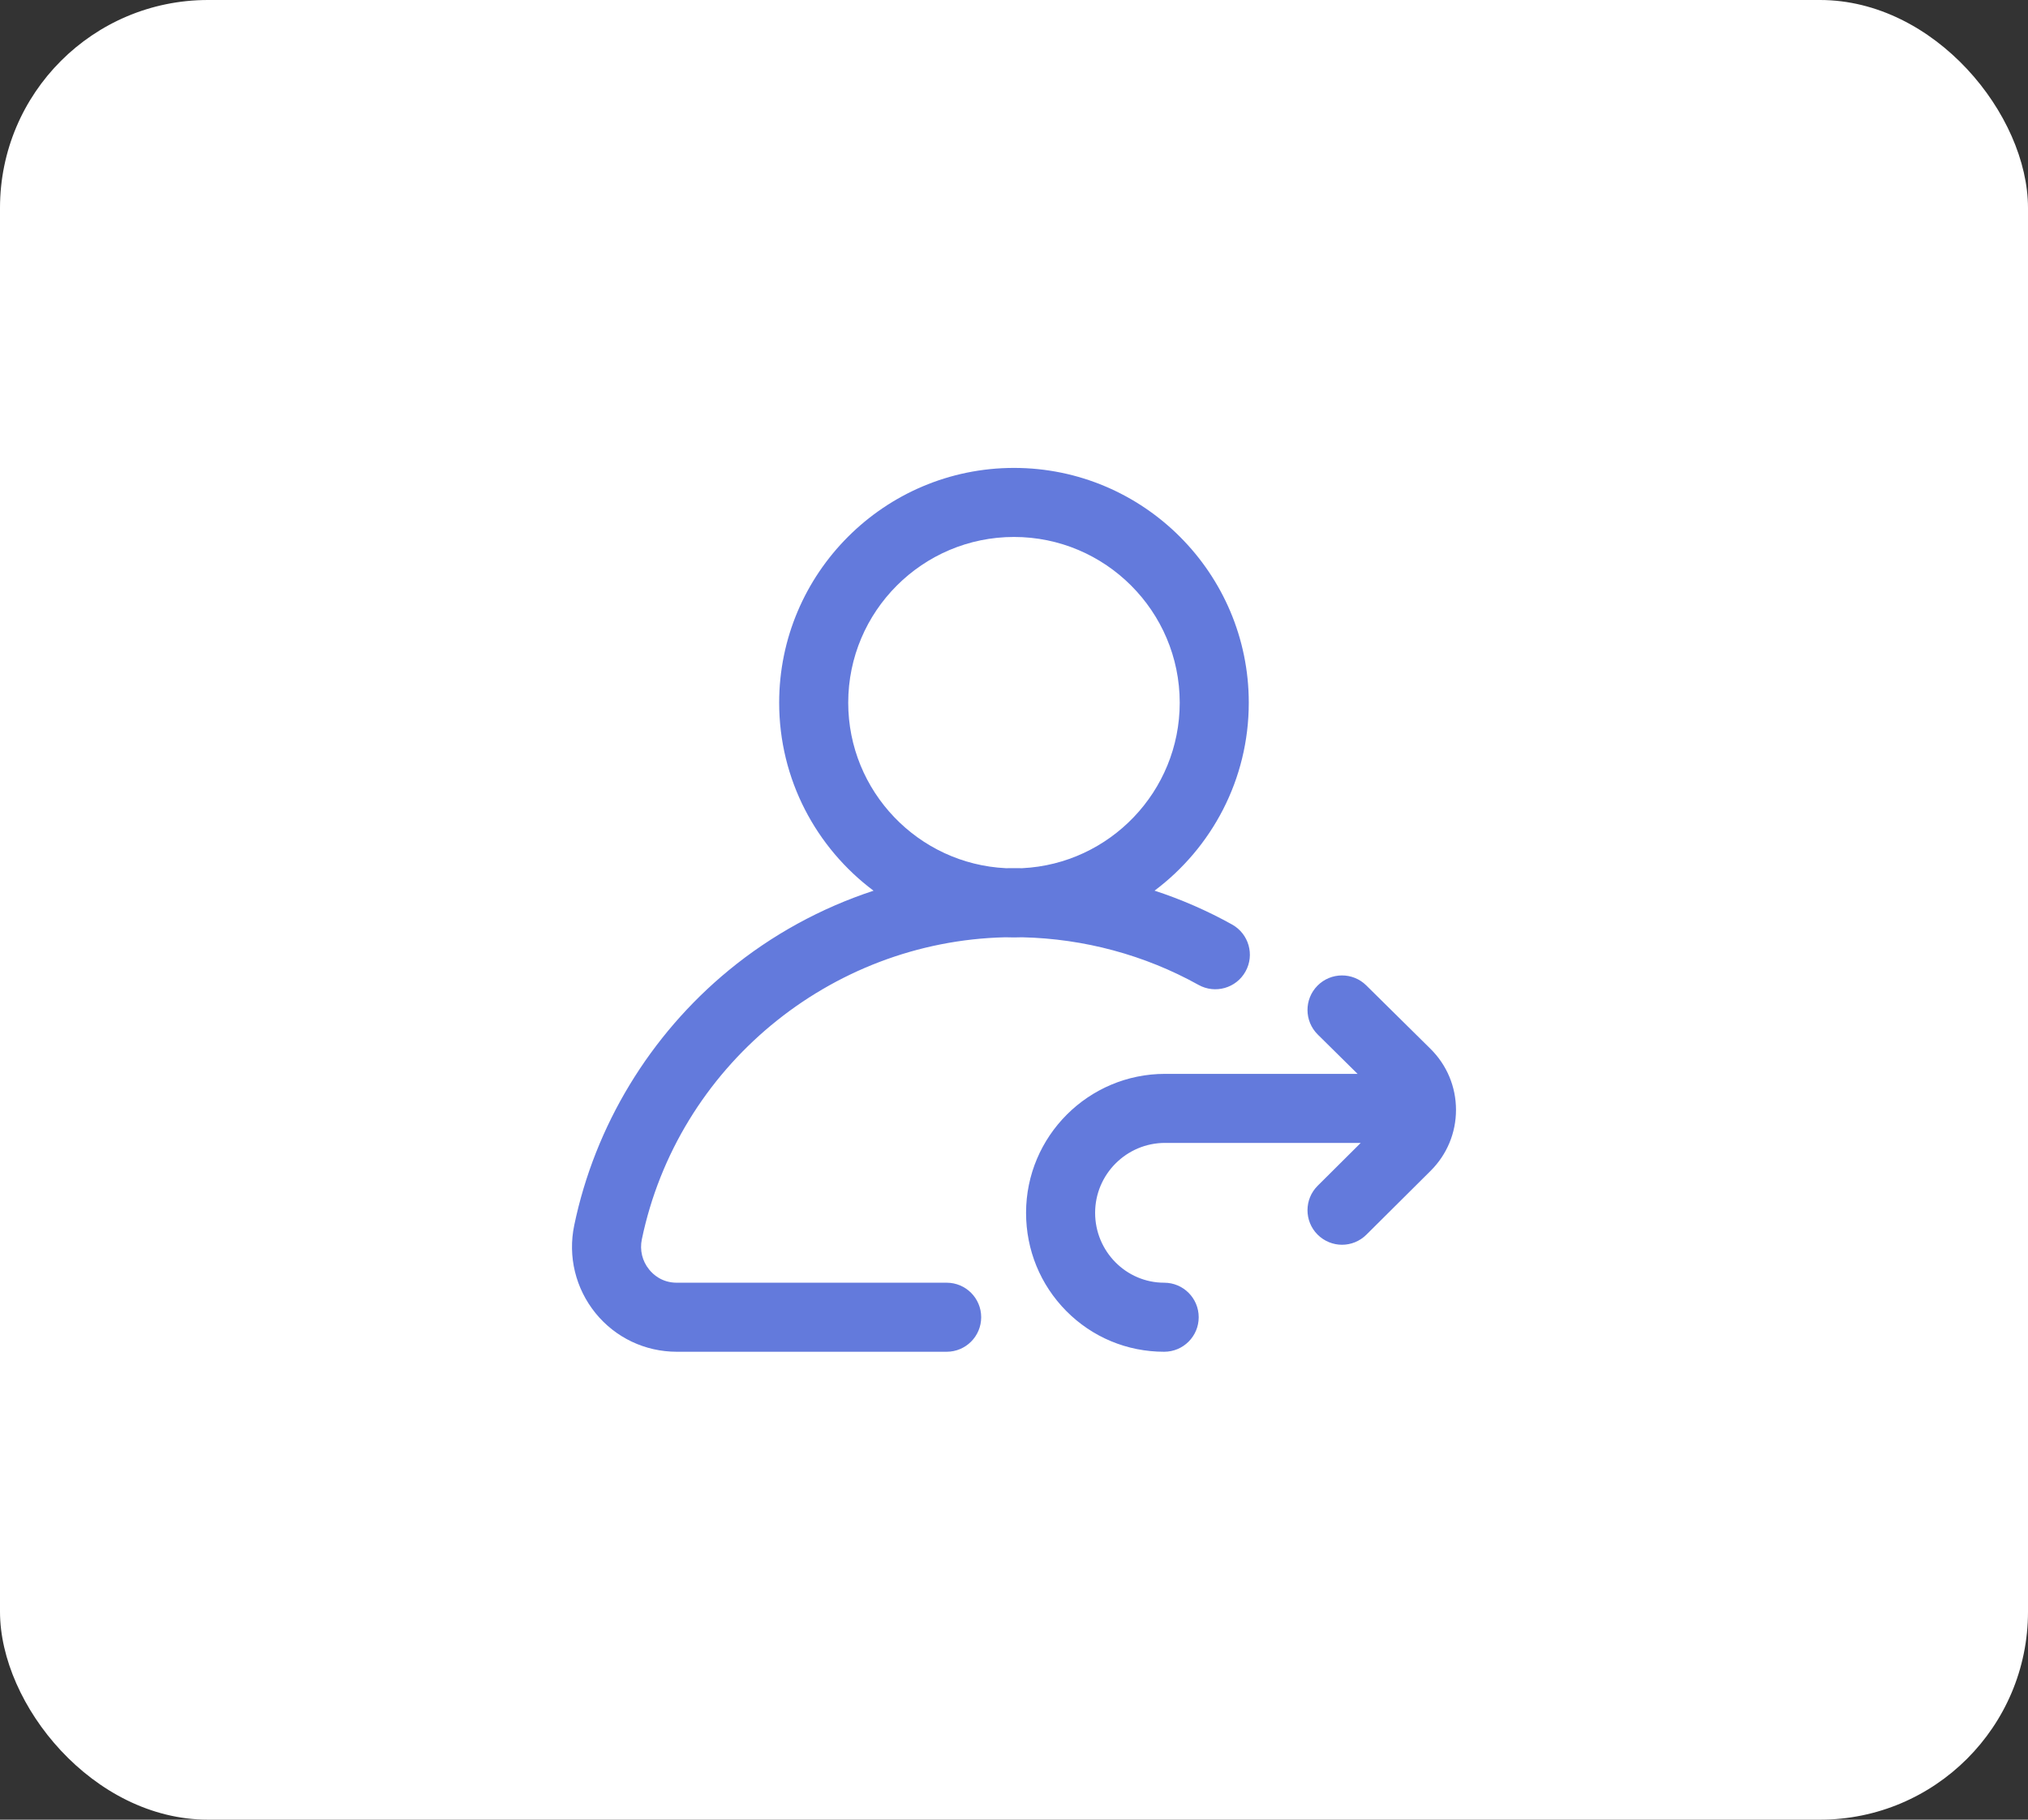 <svg width="39" height="35" viewBox="0 0 39 35" fill="none" xmlns="http://www.w3.org/2000/svg">
<rect x="0" y="0" width="39" height="35" fill="#333333" stroke="none"/>
<rect x="0" y="0" width="39" height="35" rx="4" fill="white"/>
<g clip-path="url(#clip0)">
<path d="M19.331 18.028C19.387 18.03 19.443 18.031 19.5 18.031C19.552 18.031 19.605 18.03 19.657 18.028C20.846 18.054 22.016 18.369 23.049 18.944C23.369 19.122 23.774 19.007 23.952 18.686C24.131 18.366 24.015 17.962 23.695 17.783C23.219 17.518 22.719 17.3 22.203 17.131C23.303 16.306 24.015 14.993 24.015 13.516C24.015 11.026 21.99 9 19.5 9C17.01 9 14.984 11.026 14.984 13.516C14.984 14.994 15.698 16.308 16.799 17.132C15.79 17.464 14.844 17.98 14.015 18.662C12.497 19.911 11.441 21.653 11.043 23.567C10.918 24.167 11.068 24.783 11.453 25.258C11.837 25.73 12.406 26 13.015 26H18.205C18.572 26 18.869 25.703 18.869 25.336C18.869 24.969 18.572 24.672 18.205 24.672H13.015C12.731 24.672 12.56 24.514 12.484 24.419C12.351 24.257 12.3 24.045 12.343 23.838C13.033 20.525 15.956 18.106 19.331 18.028ZM16.312 13.516C16.312 11.758 17.742 10.328 19.5 10.328C21.257 10.328 22.687 11.758 22.687 13.516C22.687 15.22 21.342 16.617 19.658 16.699C19.605 16.698 19.552 16.698 19.5 16.698C19.448 16.698 19.396 16.698 19.344 16.699C17.659 16.618 16.312 15.221 16.312 13.516ZM28 21.346C28 21.79 27.827 22.206 27.512 22.52L26.277 23.748C26.147 23.877 25.978 23.942 25.808 23.942C25.638 23.942 25.467 23.876 25.337 23.746C25.079 23.486 25.08 23.065 25.34 22.807L26.168 21.983H22.405C21.663 21.983 21.06 22.587 21.06 23.328C21.06 24.069 21.656 24.672 22.388 24.672C22.755 24.672 23.052 24.969 23.052 25.336C23.052 25.703 22.755 26 22.388 26C21.674 26 21.005 25.721 20.504 25.215C20.006 24.711 19.732 24.041 19.732 23.328C19.732 21.854 20.931 20.655 22.405 20.655H26.107L25.341 19.898C25.081 19.64 25.078 19.22 25.336 18.959C25.594 18.698 26.015 18.696 26.275 18.954L27.509 20.173C27.825 20.486 27.999 20.902 28 21.346Z" fill="#637ADC"/>
</g>
<defs>
<clipPath id="clip0">
<rect width="17" height="17" fill="white" transform="translate(11 9)"/>
</clipPath>
</defs>
</svg>
